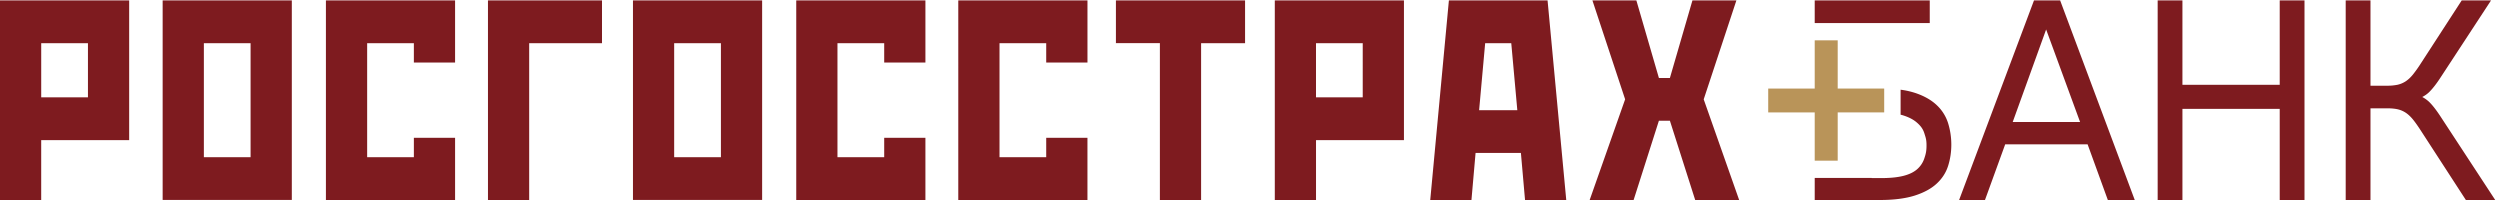 <svg width="150" height="12" viewBox="0 0 150 12" xmlns="http://www.w3.org/2000/svg"><title>rgs</title><g fill="none" fill-rule="evenodd"><path d="M86.935.024h5.919l1.121 11.975h-2.473l-.248-2.823h-2.72l-.247 2.823h-2.473L86.934.024zM89.11 2.59l-.363 4.02h2.292l-.363-4.02h-1.566zM47.775.024h7.75v3.73h-2.473V2.59h-2.804v6.843h2.804V8.27h2.473v3.729h-7.75V.024zm9.723 0h7.75v3.73h-2.475V2.59h-2.802v6.843h2.802V8.27h2.474v3.729h-7.75V.024zm9.457 0h7.749V2.59h-2.638v9.409h-2.473v-9.41h-2.638V.025zm34.59 0h2.639l-1.962 5.936 2.127 6.039h-2.638l-1.517-4.756h-.66l-1.517 4.756H95.38l2.128-6.04L95.545.025h2.637l1.352 4.653h.66l1.352-4.653zM2.474 5.84h2.803V2.59H2.473v3.25zM0 .024h7.75v8.383H2.472v3.592H0V.024zm12.232 9.41h2.803V2.59h-2.803v6.843zM9.759.023h7.75v11.975h-7.75V.024zm30.692 9.41h2.804V2.59H40.45v6.843zM37.978.023h7.75v11.975h-7.75V.024zm-18.422 0h7.749v3.73h-2.473V2.59h-2.803v6.843h2.803V8.27h2.473v3.729h-7.75V.024zm9.722 0h6.842V2.59h-4.369v9.409h-2.473V.024zM78.961 5.84h2.803V2.59H78.96v3.25zM76.488.024h7.749v8.383h-5.276v3.592h-2.473V.024zM128.085 11.999L123.608.024h-1.568l-4.493 11.975h1.552l1.212-3.337h4.946l1.213 3.337h1.615zm-3.28-4.68h-4.042l2.005-5.551 2.037 5.552zM117.079 8.68c0-.439-.063-.862-.187-1.27a2.512 2.512 0 0 0-.663-1.078c-.318-.31-.743-.559-1.277-.742a4.783 4.783 0 0 0-.916-.207v1.5c.025.005.052.01.076.017.372.108.668.255.889.444.22.188.374.379.46.654.087.275.13.391.13.728 0 .336-.043.514-.13.773-.086.26-.232.48-.436.658-.205.178-.482.311-.833.398-.35.087-.784.13-1.301.13h-.587v-.009h-3.421V12h3.895c.85 0 1.554-.09 2.11-.267.555-.179.994-.418 1.317-.72.324-.3.55-.651.68-1.055.128-.403.194-.828.194-1.277m-6.71-7.298h5.416V.024h-6.902v1.36h1.487v-.002M129.46.024v11.975h1.486V6.532h5.837v5.467h1.487V.024h-1.487v5.064h-5.837V.024h-1.487M146.417 4.674l3.046-4.65h-1.76l-2.451 3.778a7.773 7.773 0 0 1-.469.662c-.14.174-.286.31-.436.411-.151.1-.316.17-.493.21a3.047 3.047 0 0 1-.638.058h-.987V.023h-1.487V12h1.487V6.498h.987c.246 0 .46.019.638.058.177.04.342.11.493.21.15.1.296.238.436.41.14.174.296.395.469.663l2.7 4.16h1.761l-3.296-5.031c-.25-.38-.476-.669-.68-.865a1.873 1.873 0 0 0-.402-.283c.146-.077.283-.168.403-.282.203-.197.43-.484.679-.864" fill="#7E1B1F"/><path d="M113.052 5.313h-2.79V2.42h-1.379v2.894h-2.79v1.431h2.79V9.64h1.379V6.744h2.79v-1.43" fill="#B99459"/></g></svg>